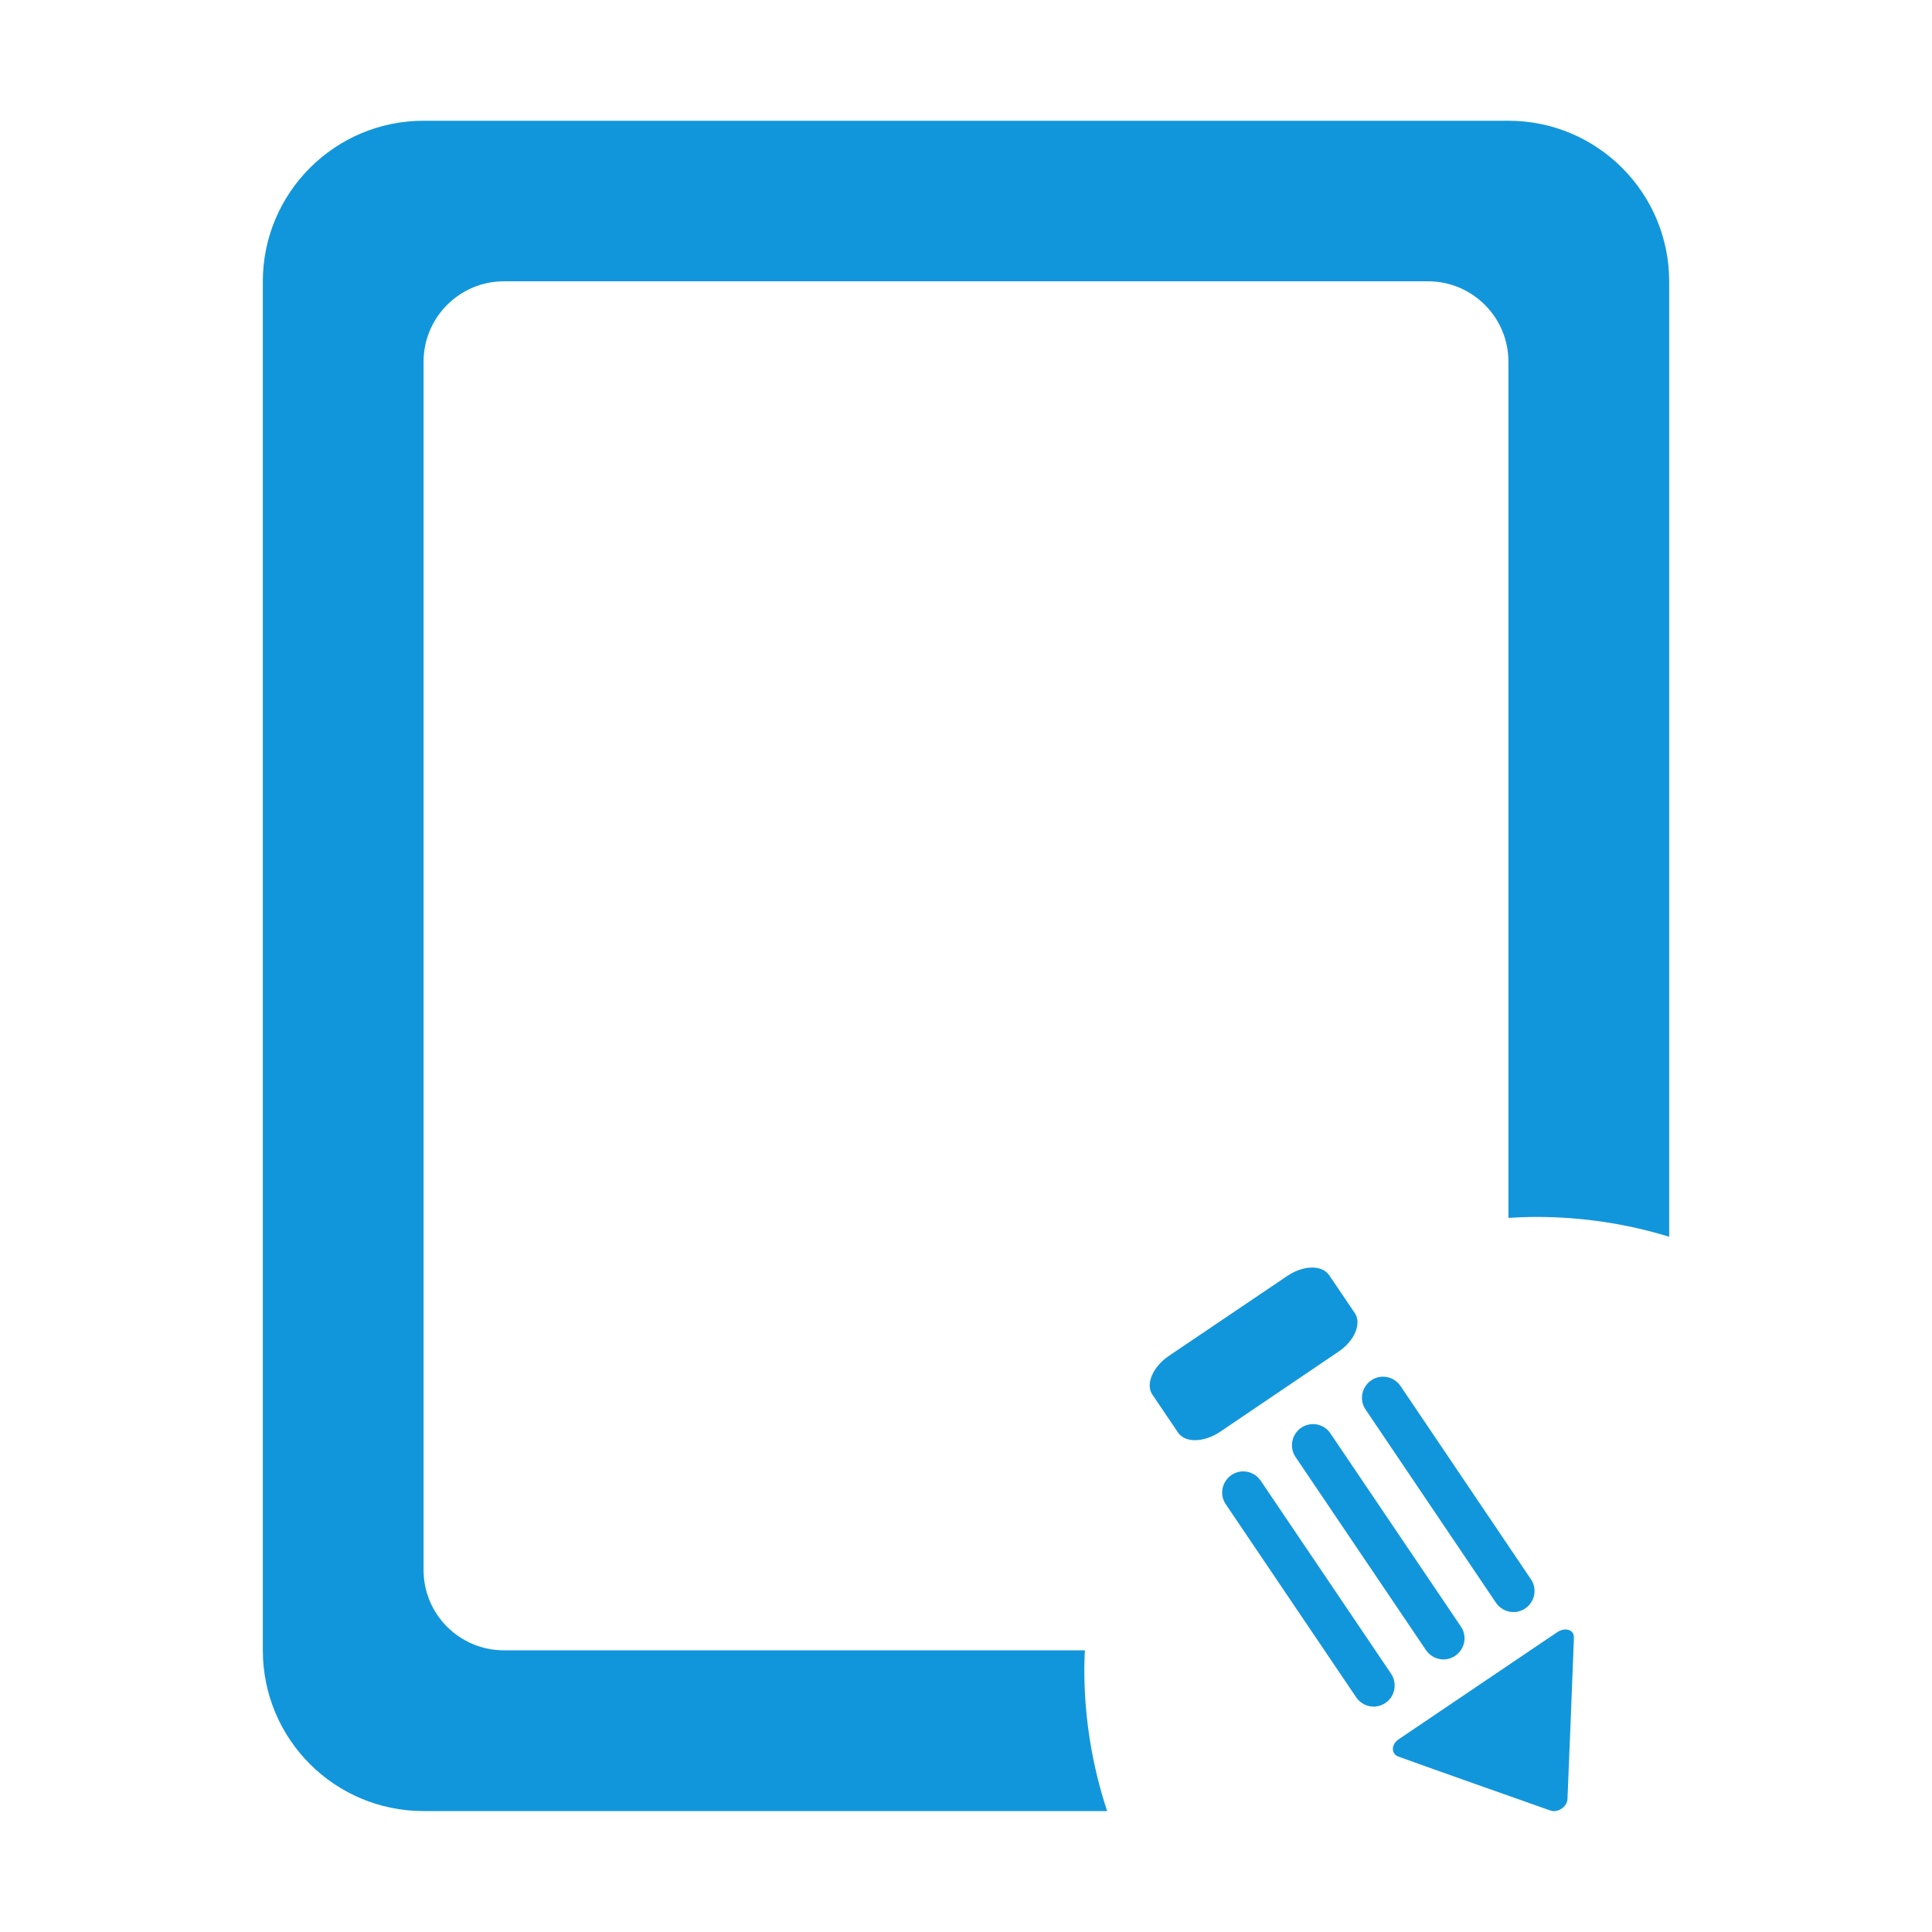 <svg t="1706106904896" class="icon" viewBox="0 0 1024 1024" version="1.1" xmlns="http://www.w3.org/2000/svg" p-id="26212" width="200" height="200"><path d="M737.3 887.1l-69.1-102.3c-3.5-5.1-10.4-6.5-15.5-3s-6.5 10.4-3 15.5l69.1 102.3c3.5 5.1 10.4 6.5 15.5 3 5.1-3.4 6.4-10.4 3-15.5z m-47.6-130.4c-5.1 3.5-6.5 10.4-3 15.6l69.1 102.3c3.5 5.1 10.4 6.5 15.5 3s6.5-10.4 3-15.5l-69.1-102.3c-3.4-5.2-10.4-6.5-15.5-3.1z m103.2 92.8c3.5 5.1 10.4 6.5 15.5 3 5.1-3.4 6.5-10.4 3-15.5l-69.1-102.4c-3.5-5.1-10.4-6.5-15.5-3s-6.5 10.4-3 15.5l69.1 102.4z m32.6 15.5c-3 2-79.7 53.8-84.1 56.8-4.3 2.9-4 7.8-0.3 9.2 5 1.9 76.2 27.1 80.6 28.6 3.9 1.4 8.9-1.9 9.1-6.1 0.3-6.5 3.3-81.6 3.4-85.3 0.3-4.6-4.7-5.8-8.7-3.2zM718.1 696l-13.6-20.1c-3.8-5.6-13.8-5.4-22.4 0.5l-62.5 42.2c-8.6 5.8-12.6 15.1-8.8 20.6l13.6 20.1c3.8 5.6 13.8 5.3 22.4-0.5l62.5-42.3c8.6-5.7 12.5-14.9 8.8-20.5z" fill="#1296db" p-id="26213"></path><path d="M575 874.7H267.1c-23.5 0-42.6-19-42.6-42.6V191.7c0-23.5 19.1-42.6 42.6-42.6h489.8c23.5 0 42.6 19.1 42.6 42.6v453.8c4.9-0.3 9.9-0.5 14.9-0.5 24.5 0 48.1 3.7 70.3 10.5V149.2c0-47-38.1-85.2-85.2-85.2h-575c-47 0-85.2 38.2-85.2 85.2v725.5c0 47.1 38.1 85.2 85.2 85.2h362.3c-7.8-23.7-12.1-48.9-12.1-75.2 0.1-3.4 0.1-6.7 0.3-10z" fill="#1296db" p-id="26214"></path></svg>